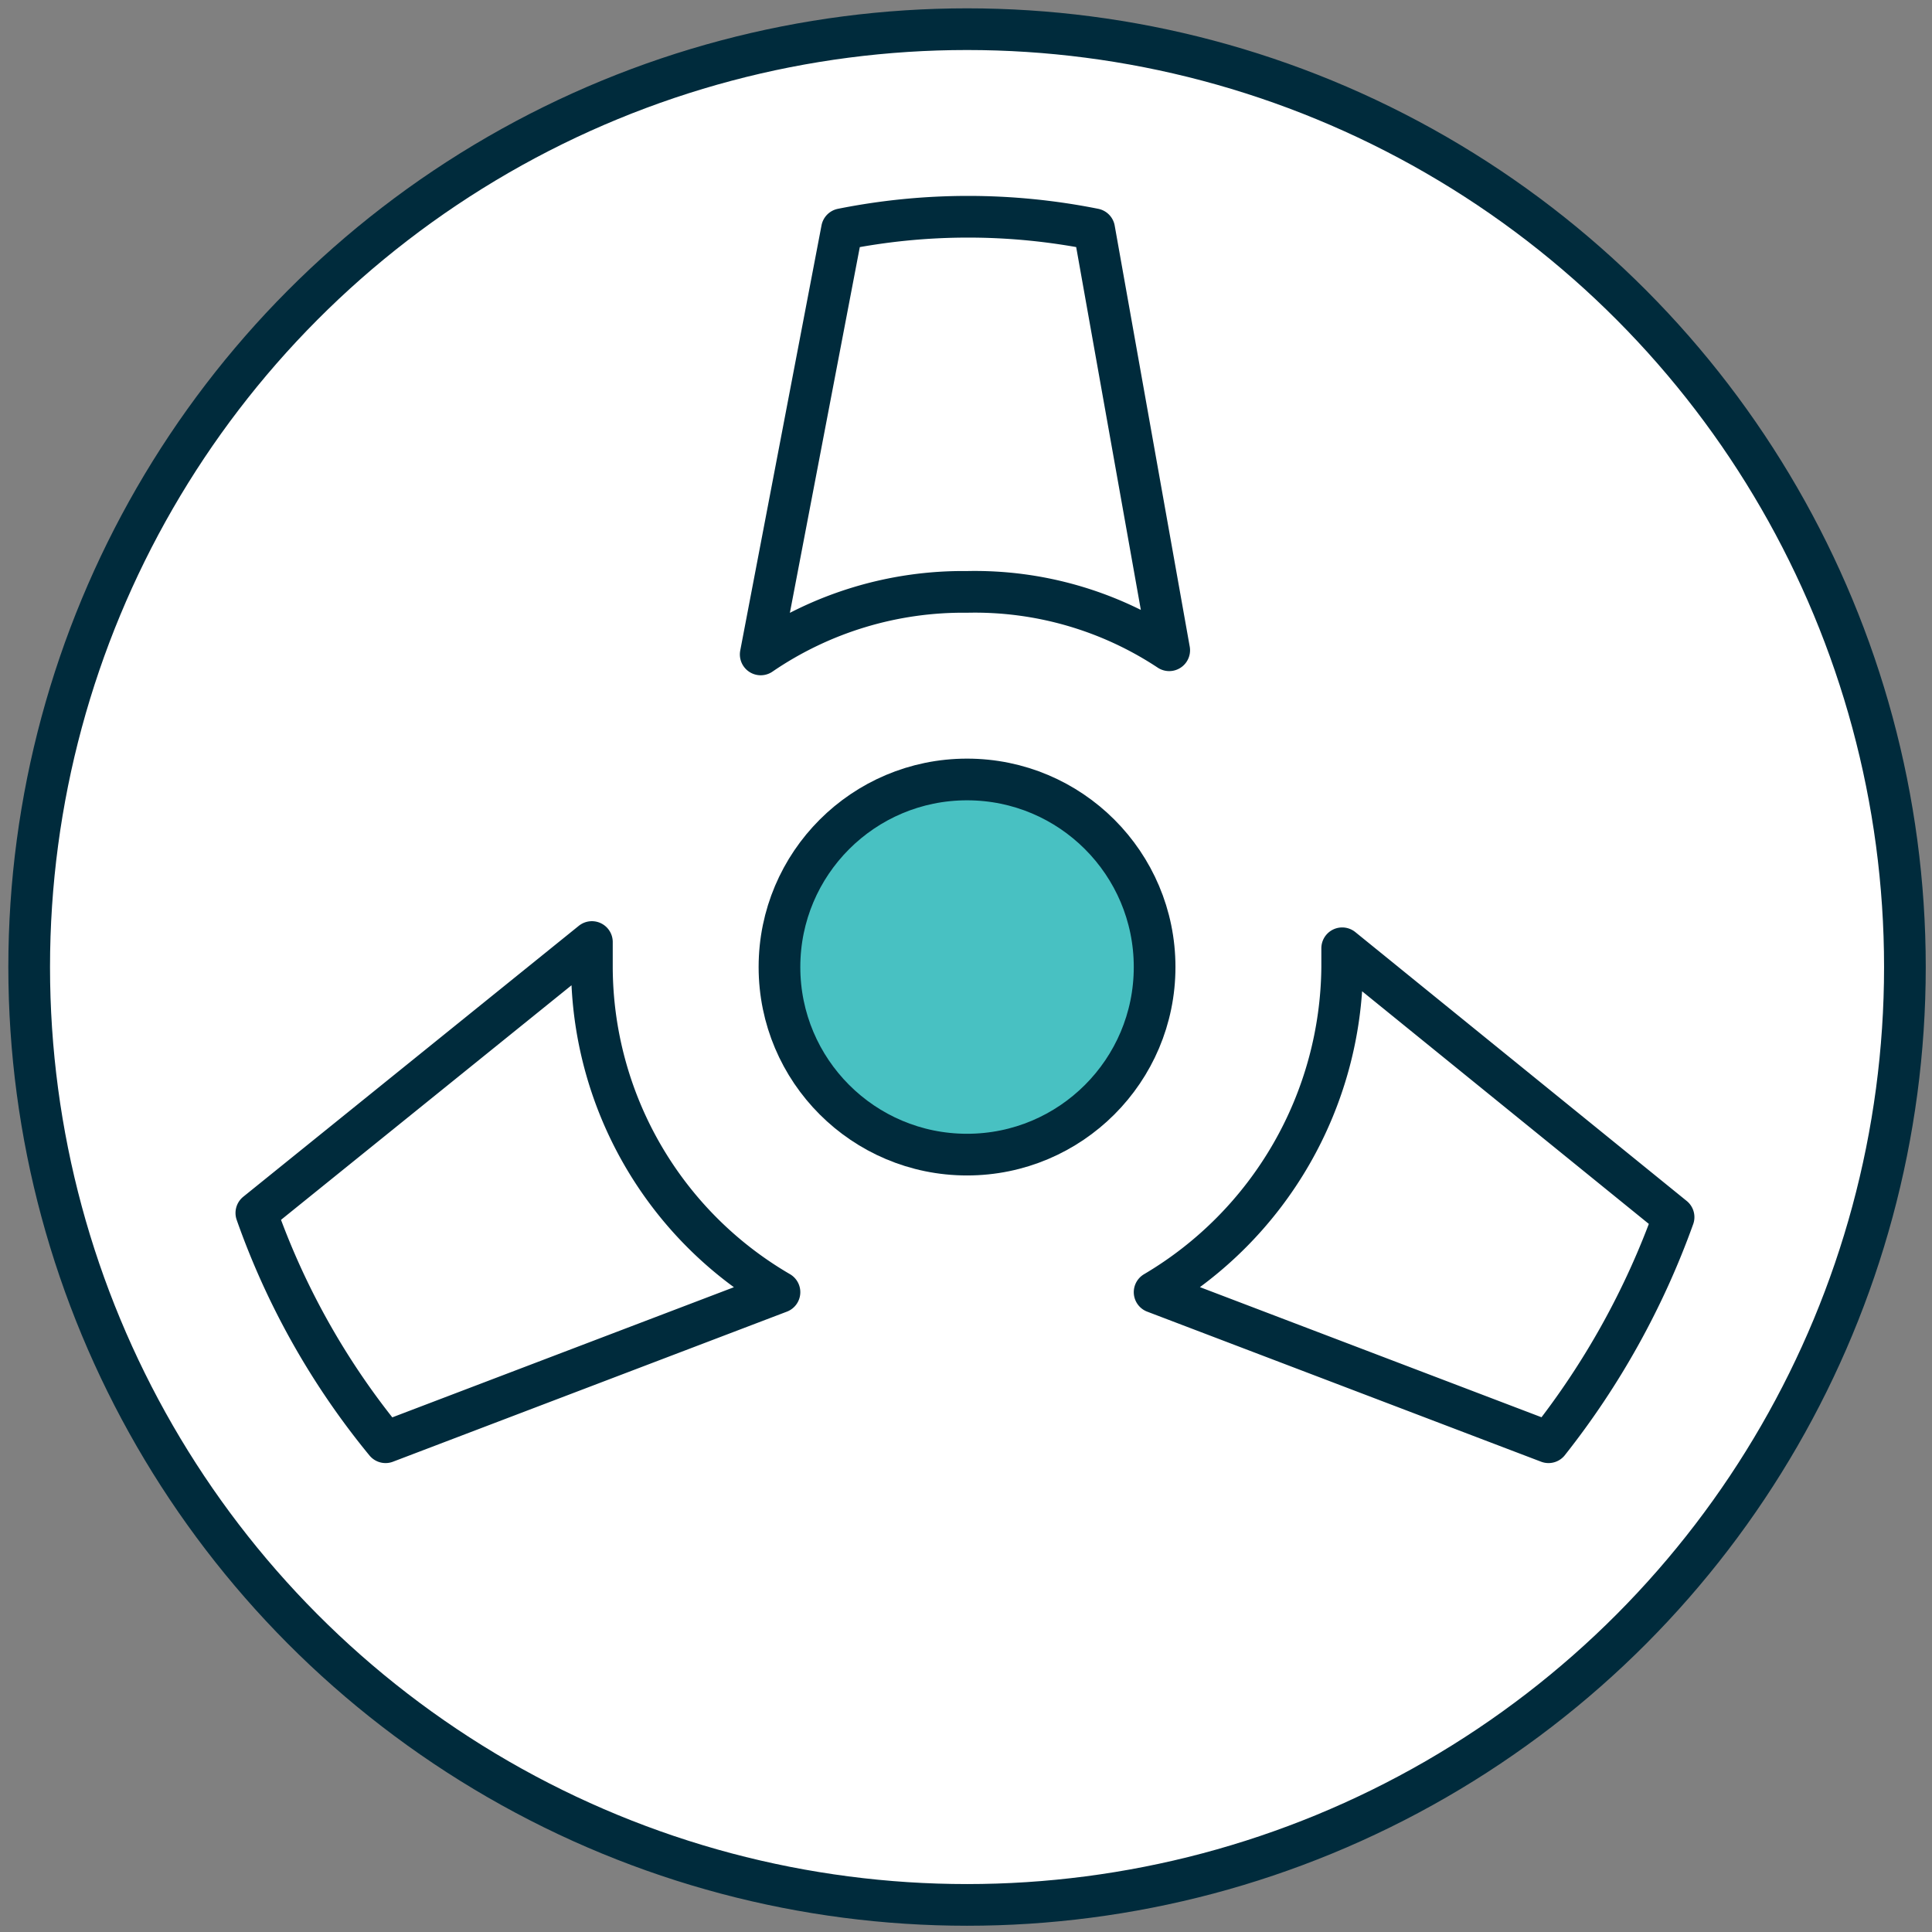 <svg id="Layer_1_fan" data-name="Layer 1" xmlns="http://www.w3.org/2000/svg" viewBox="0 0 92.7 92.7">
  <rect x="0" y="0" width="92.7" height="92.7" fill="#808080" stroke="none"/>
  <title>icon</title>
  <g>
    <circle cx="46.4" cy="46.4" r="45" style="fill: #fff;stroke: #002b3c;stroke-linecap: round;stroke-linejoin: round;stroke-width: 2px"/>
    <circle cx="46.4" cy="46.4" r="9" style="fill: #48c1c2;stroke: #002b3c;stroke-linecap: round;stroke-linejoin: round;stroke-width: 2px"/>
    <path d="M28.4,46.4V45.2l-16.1,13a36.3,36.3,0,0,0,6.2,11L37.4,62A18.1,18.1,0,0,1,28.4,46.4Zm36-.9v.9a18.3,18.3,0,0,1-9,15.6l18.9,7.2a38.2,38.2,0,0,0,6-10.8Zm-18-17.1a16.9,16.9,0,0,1,9.7,2.8L52.5,11a30.8,30.8,0,0,0-12.1,0L36.5,31.4A17.2,17.2,0,0,1,46.4,28.4Z" style="fill: #fff;stroke: #002b3c;stroke-linecap: round;stroke-linejoin: round;stroke-width: 2px"/>
  </g>
  
  <style>
    /* <![CDATA[ */
    #Layer_1_fan g {      
      animation-name: rotate-fan;
      animation-iteration-count: infinite;
      animation-duration: 4s;
      animation-timing-function: linear;
      position: relative;
      transform-origin: center;
    }
    @keyframes rotate-fan {
    from {
      transform: rotate(0);
    }
    to {
      transform: rotate(360deg);
    }
}
    /* ]]> */
  </style>

</svg>